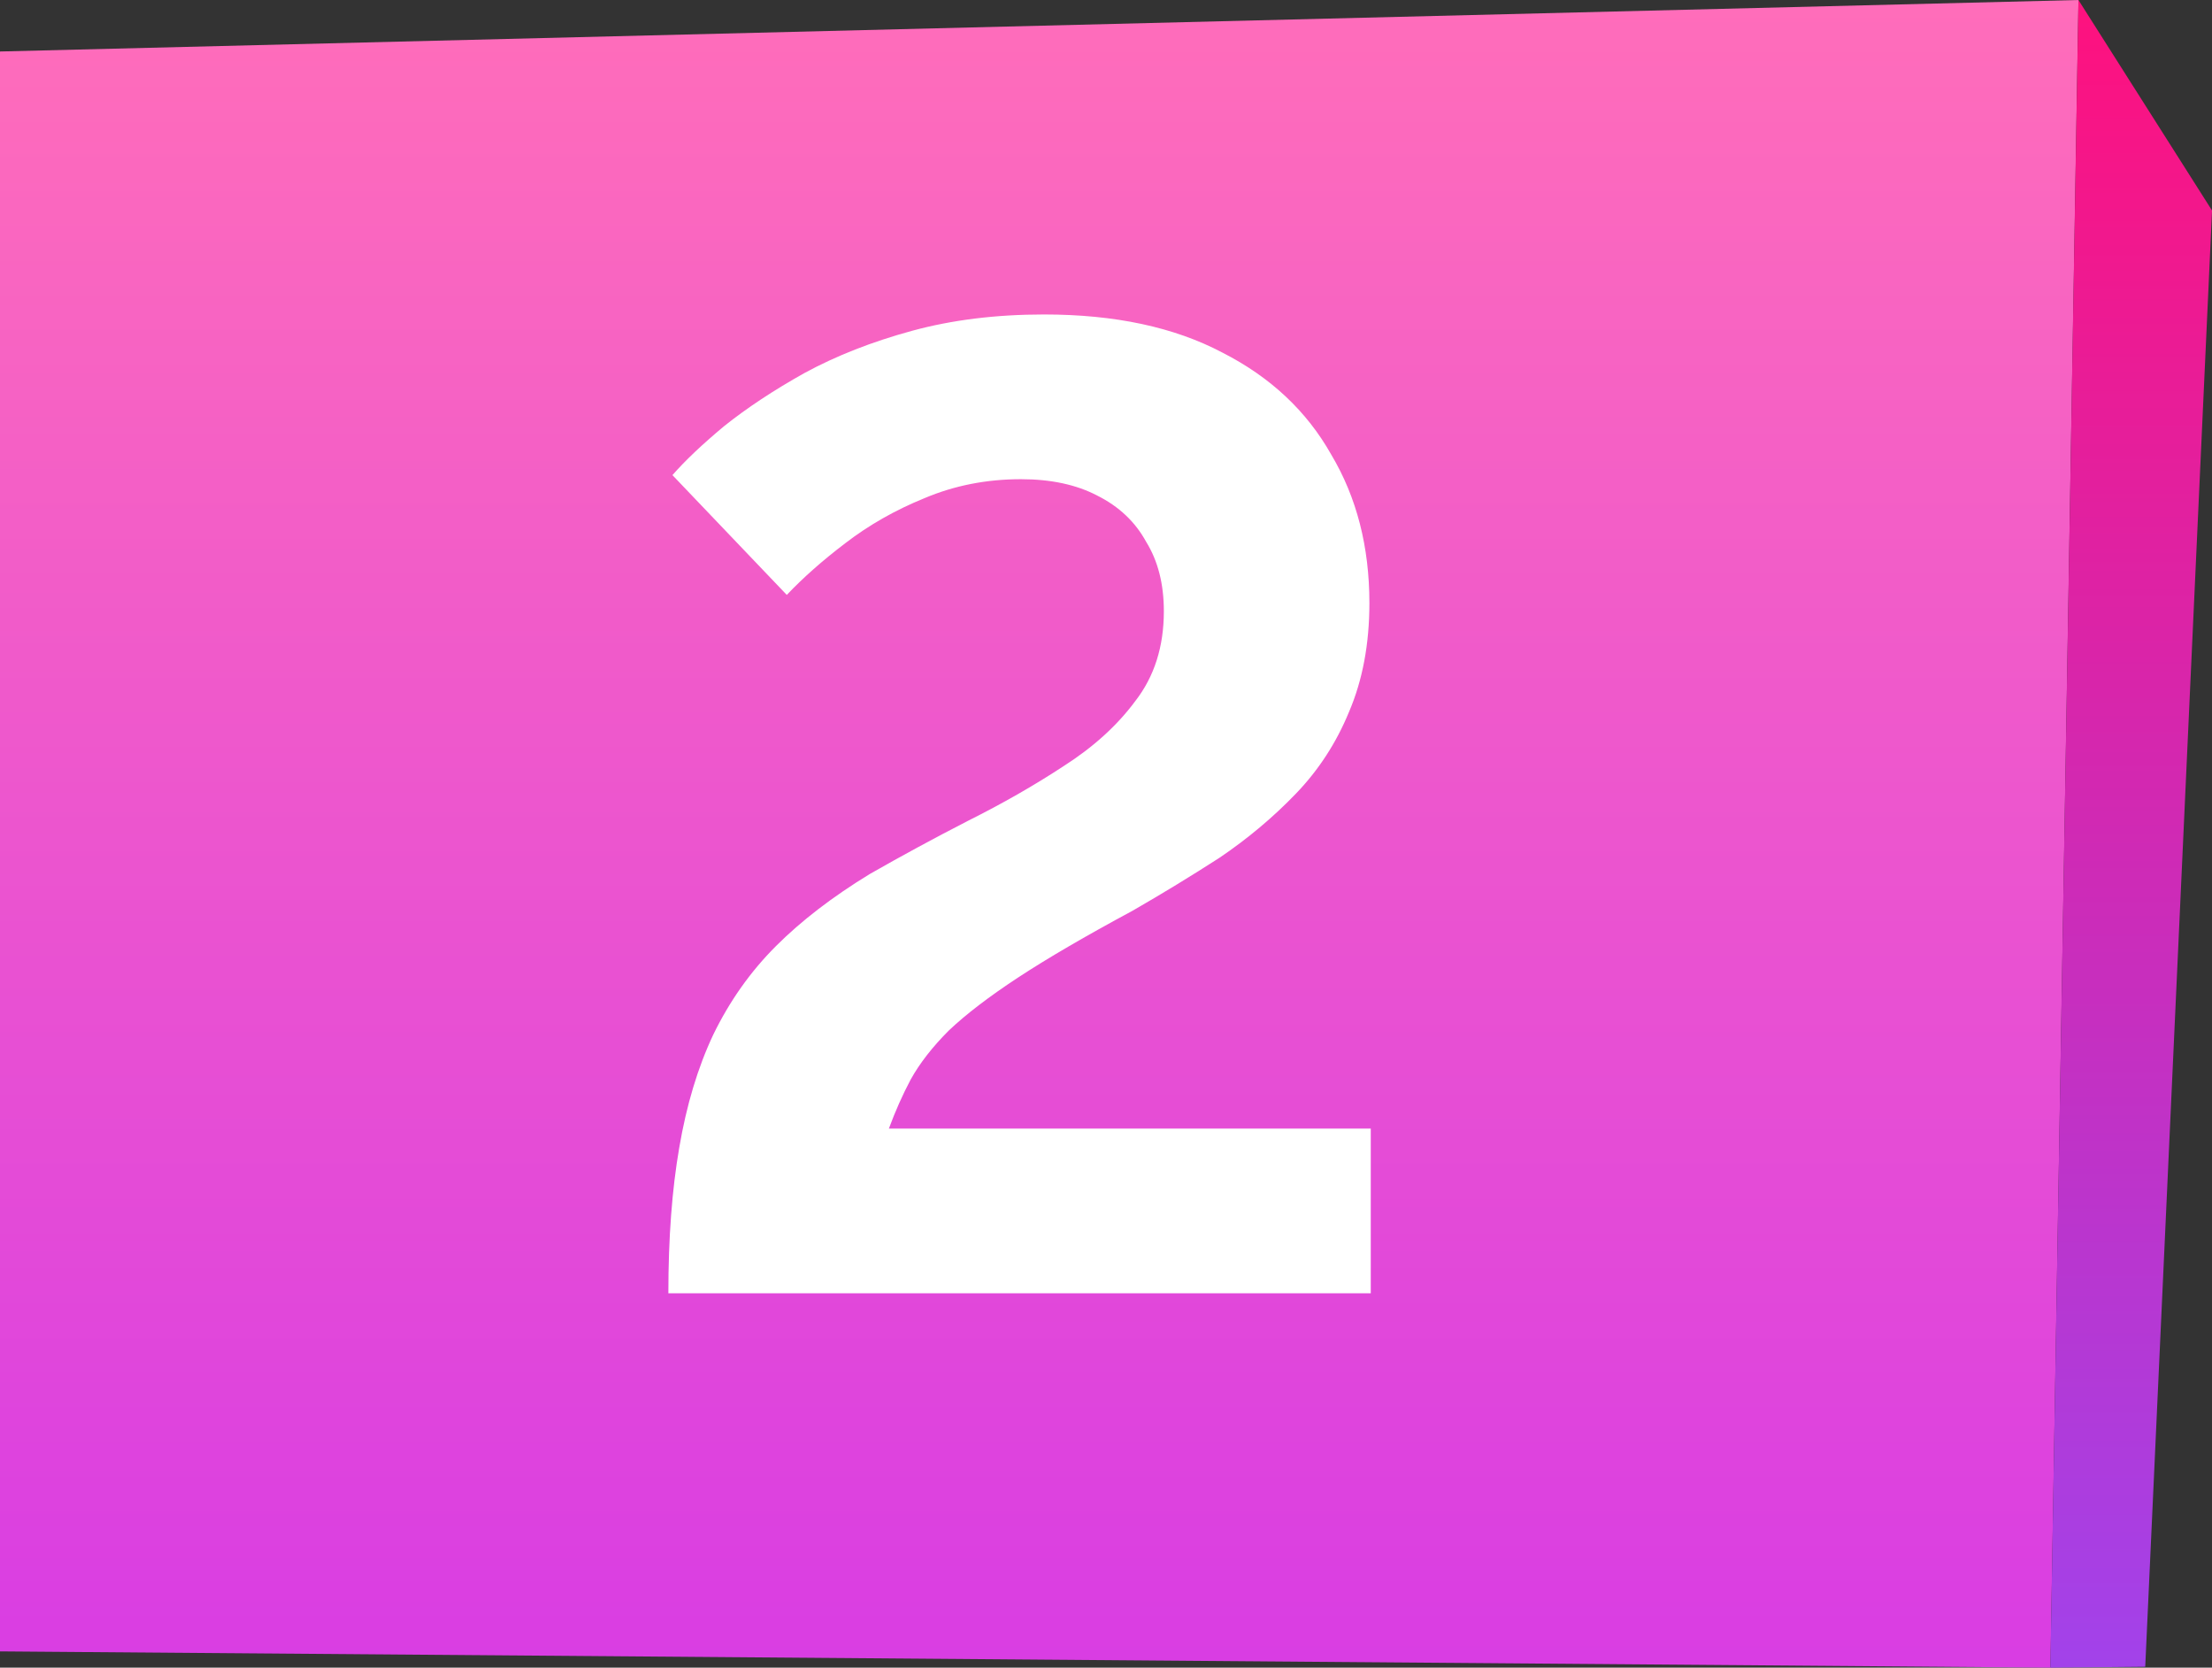 <svg width="65" height="49" viewBox="0 0 65 49" fill="none" xmlns="http://www.w3.org/2000/svg">
<rect x="0" y="0" width="65" height="49" fill="#333333" stroke="none"/>
<path d="M0 1.513L0 48.522L60.252 49L61.077 0L0 1.513Z" fill="url(#paint0_linear_20_2298)"/>
<path d="M61.075 0L65.001 6.185L63.038 48.974L60.25 49L61.075 0Z" fill="url(#paint1_linear_20_2298)"/>
<path d="M19.64 38C19.64 36.373 19.747 34.947 19.96 33.72C20.173 32.467 20.507 31.36 20.96 30.4C21.44 29.413 22.053 28.547 22.8 27.8C23.547 27.053 24.467 26.347 25.56 25.68C26.493 25.147 27.453 24.627 28.44 24.12C29.453 23.613 30.387 23.08 31.24 22.52C32.12 21.96 32.827 21.32 33.36 20.6C33.92 19.88 34.2 19 34.2 17.96C34.2 17.16 34.027 16.48 33.68 15.92C33.36 15.333 32.88 14.88 32.24 14.56C31.627 14.24 30.88 14.08 30 14.08C28.987 14.08 28.04 14.267 27.16 14.64C26.307 14.987 25.533 15.427 24.84 15.96C24.173 16.467 23.6 16.973 23.12 17.48L19.76 13.96C20.133 13.533 20.64 13.053 21.28 12.52C21.947 11.987 22.733 11.467 23.64 10.96C24.573 10.453 25.627 10.04 26.8 9.72C27.973 9.4 29.267 9.24 30.68 9.24C32.76 9.24 34.507 9.613 35.92 10.36C37.333 11.08 38.4 12.08 39.12 13.36C39.867 14.613 40.24 16.067 40.24 17.72C40.24 18.92 40.04 19.987 39.64 20.92C39.267 21.827 38.747 22.627 38.08 23.32C37.413 24.013 36.667 24.64 35.84 25.2C35.013 25.733 34.16 26.253 33.28 26.76C31.893 27.507 30.773 28.16 29.92 28.72C29.067 29.28 28.387 29.8 27.88 30.28C27.4 30.76 27.027 31.24 26.76 31.72C26.52 32.173 26.307 32.653 26.12 33.16H40.28V38H19.64Z" fill="white"/>
<defs>
<linearGradient id="paint0_linear_20_2298" x1="30.529" y1="49.006" x2="30.529" y2="0.003" gradientUnits="userSpaceOnUse">
<stop stop-color="#D93DE3"/>
<stop offset="1" stop-color="#FF6DBA"/>
</linearGradient>
<linearGradient id="paint1_linear_20_2298" x1="62.628" y1="49.006" x2="62.628" y2="0.003" gradientUnits="userSpaceOnUse">
<stop stop-color="#A242EA"/>
<stop offset="1" stop-color="#FE117E"/>
</linearGradient>
</defs>
</svg>
